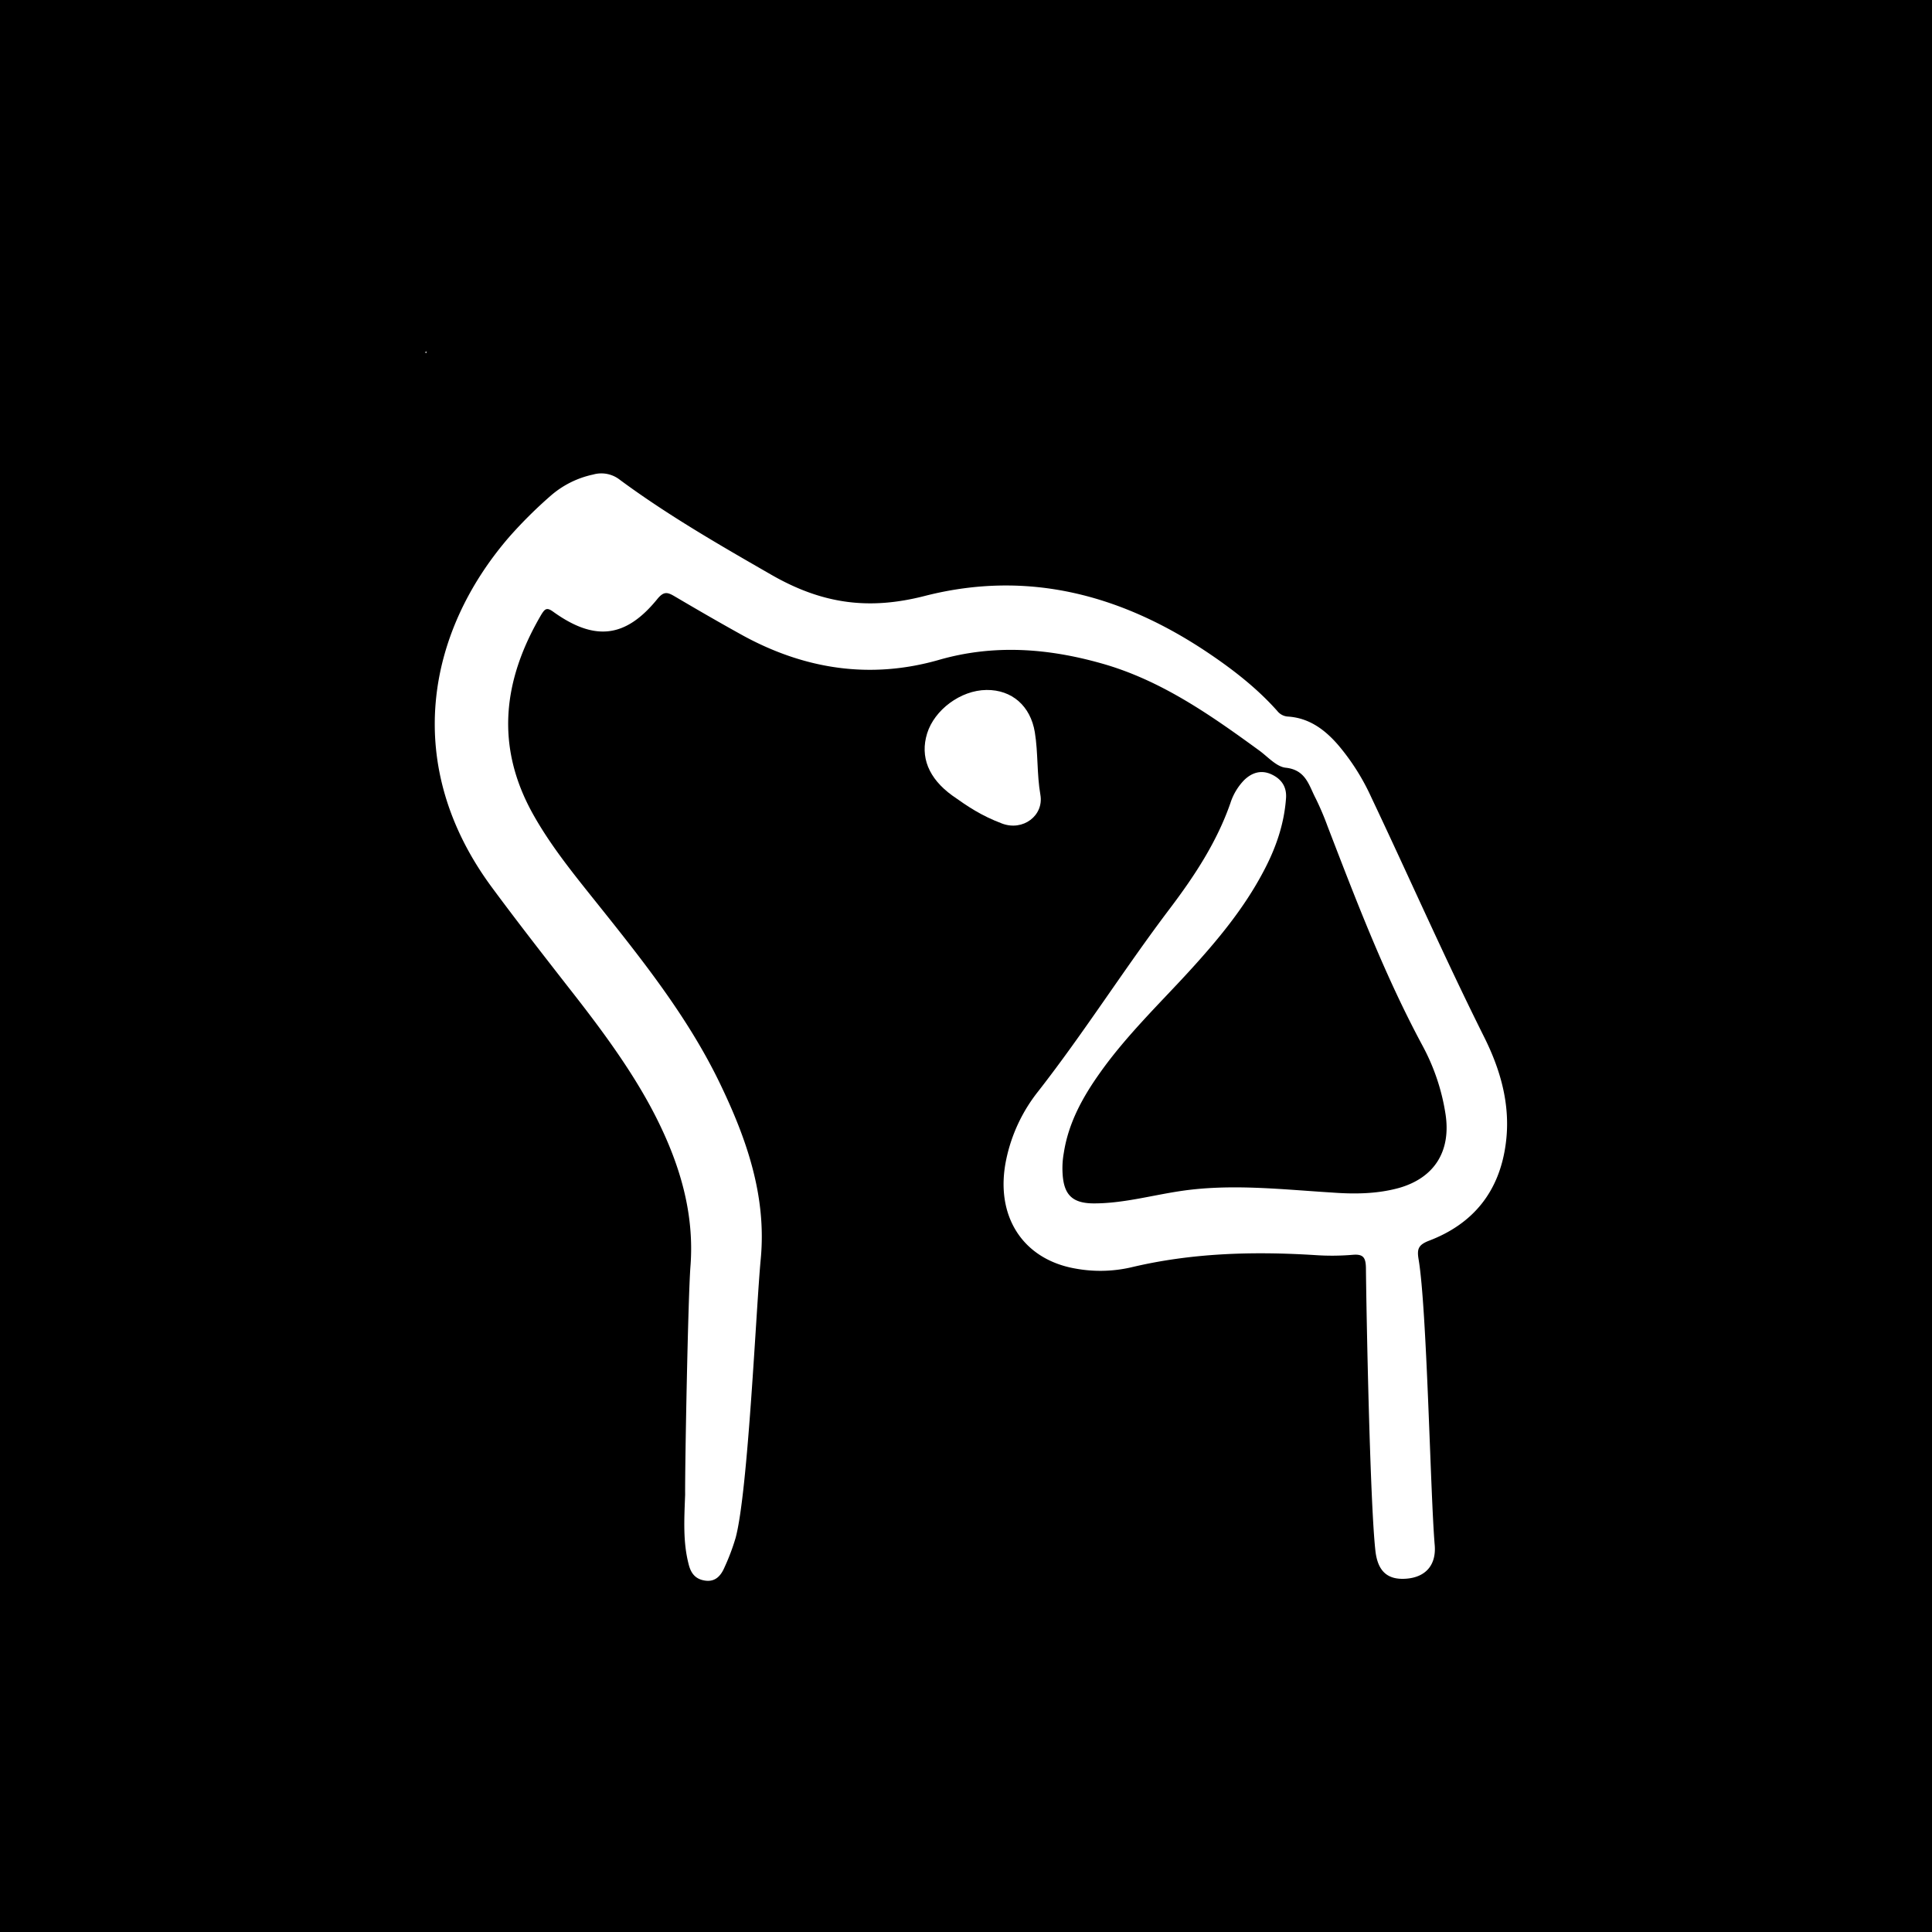 <svg id="Capa_1" data-name="Capa 1" xmlns="http://www.w3.org/2000/svg" viewBox="0 0 800 800"><defs><style>.cls-1{fill:#fff;}</style></defs><rect width="800" height="800"/><path class="cls-1" d="M283.7,618.9c-.1-11.8,1.2-81.5,2.2-94.5,1.7-21.8-4.3-41.9-13.9-61.1s-23.2-37.4-36.8-54.7c-10.6-13.6-21.2-27.2-31.4-41-37.5-50.6-27.2-105.6,7-145.2A185.1,185.1,0,0,1,228,205.3a39.1,39.1,0,0,1,17.6-8.8,12.4,12.4,0,0,1,11.1,2.2c19.9,14.7,41.3,27,62.7,39.3s40.7,14.6,63.4,8.8c43.2-11.1,82.5-.3,118.6,24.3,10,6.8,19.5,14.3,27.5,23.3a6.1,6.1,0,0,0,4.2,2.3c8.9.5,15.5,5.4,21.1,11.9a93,93,0,0,1,13.6,21.5c15.7,33.1,30.5,66.8,46.9,99.6,6.8,13.7,10.9,28.3,8.8,43.9-2.6,19.7-13.4,33.2-31.9,40.2-4.3,1.7-4.9,3.4-4.2,7.6,3.5,20.5,4.9,98,6.7,118.6.6,8.2-3.9,13.1-11.8,13.7s-11.9-3.2-12.8-11.8c-2.2-20-3.7-96.8-3.9-117-.1-4.3-1.2-5.7-5.6-5.3a101.6,101.6,0,0,1-15.6.1c-25.6-1.6-51-.9-76.1,5.1a57,57,0,0,1-22.9.5c-22-3.8-33.5-21.9-28.8-44.9a67.4,67.4,0,0,1,13.3-28.5c19.2-24.6,35.8-51,54.6-75.8,10.2-13.5,19.4-27.5,25-43.6a24.4,24.4,0,0,1,5.7-9.5c3.3-3.2,7.2-4.3,11.4-2.3s6.3,5.3,5.9,10c-.8,10.8-4.3,20.7-9.3,30.1-8.1,15.4-19.1,28.6-30.8,41.4s-26.1,26.7-36.9,42c-7.2,10.1-13.1,20.8-15,33.2a35.5,35.5,0,0,0-.5,8.6c.5,8.8,4.1,12.3,13,12.3,11.9,0,23.4-3.2,35.1-5,21.2-3.3,42.3-.8,63.4.5,9.4.7,18.7.6,27.8-1.9,14.7-4.2,21.5-15.2,19.3-30.3a87.4,87.4,0,0,0-9.4-28.3c-15.8-29.3-27.6-60.3-39.5-91.2a116.8,116.8,0,0,0-4.9-11.5c-2.8-5.3-4-11.8-12.4-12.7-3.8-.4-7.3-4.4-10.8-7-20.3-14.8-40.9-29.3-65.5-36.2-22.3-6.3-44.7-8-67.5-1.4-28.1,8-55.1,3.9-80.7-10-9.6-5.3-19.1-10.8-28.6-16.4-2.9-1.7-4.4-2.1-7,1-13.1,16.2-25.9,17.8-43.1,5.5-2.7-2-3.5-1.4-5,1-15.9,27-19.3,54.4-3.5,82.7,7.2,12.9,16.5,24.4,25.7,35.9,19.1,23.9,38.2,47.7,51.6,75.4,11.1,23,19.5,46.8,17,73-1.9,19.8-5.2,96.2-10.4,115.4A89.8,89.8,0,0,1,300,649c-1.5,3.5-3.8,6.1-8,5.5s-6-3.2-6.9-7C282.8,638.5,283.3,629.4,283.7,618.9Z"/><path class="cls-1" d="M408.5,285.7c10.5-.1,18.2,6.6,20,17.5,1.4,8.6.8,17.3,2.3,25.9s-7.2,15.2-15.9,11.9-14.1-7-20.6-11.6c-9.8-7.1-13.4-16-10.4-25.7S397.7,285.8,408.5,285.7Z"/><path class="cls-1" d="M176.6,145.4v.8l-.7-.3.9-.4Z"/></svg>
